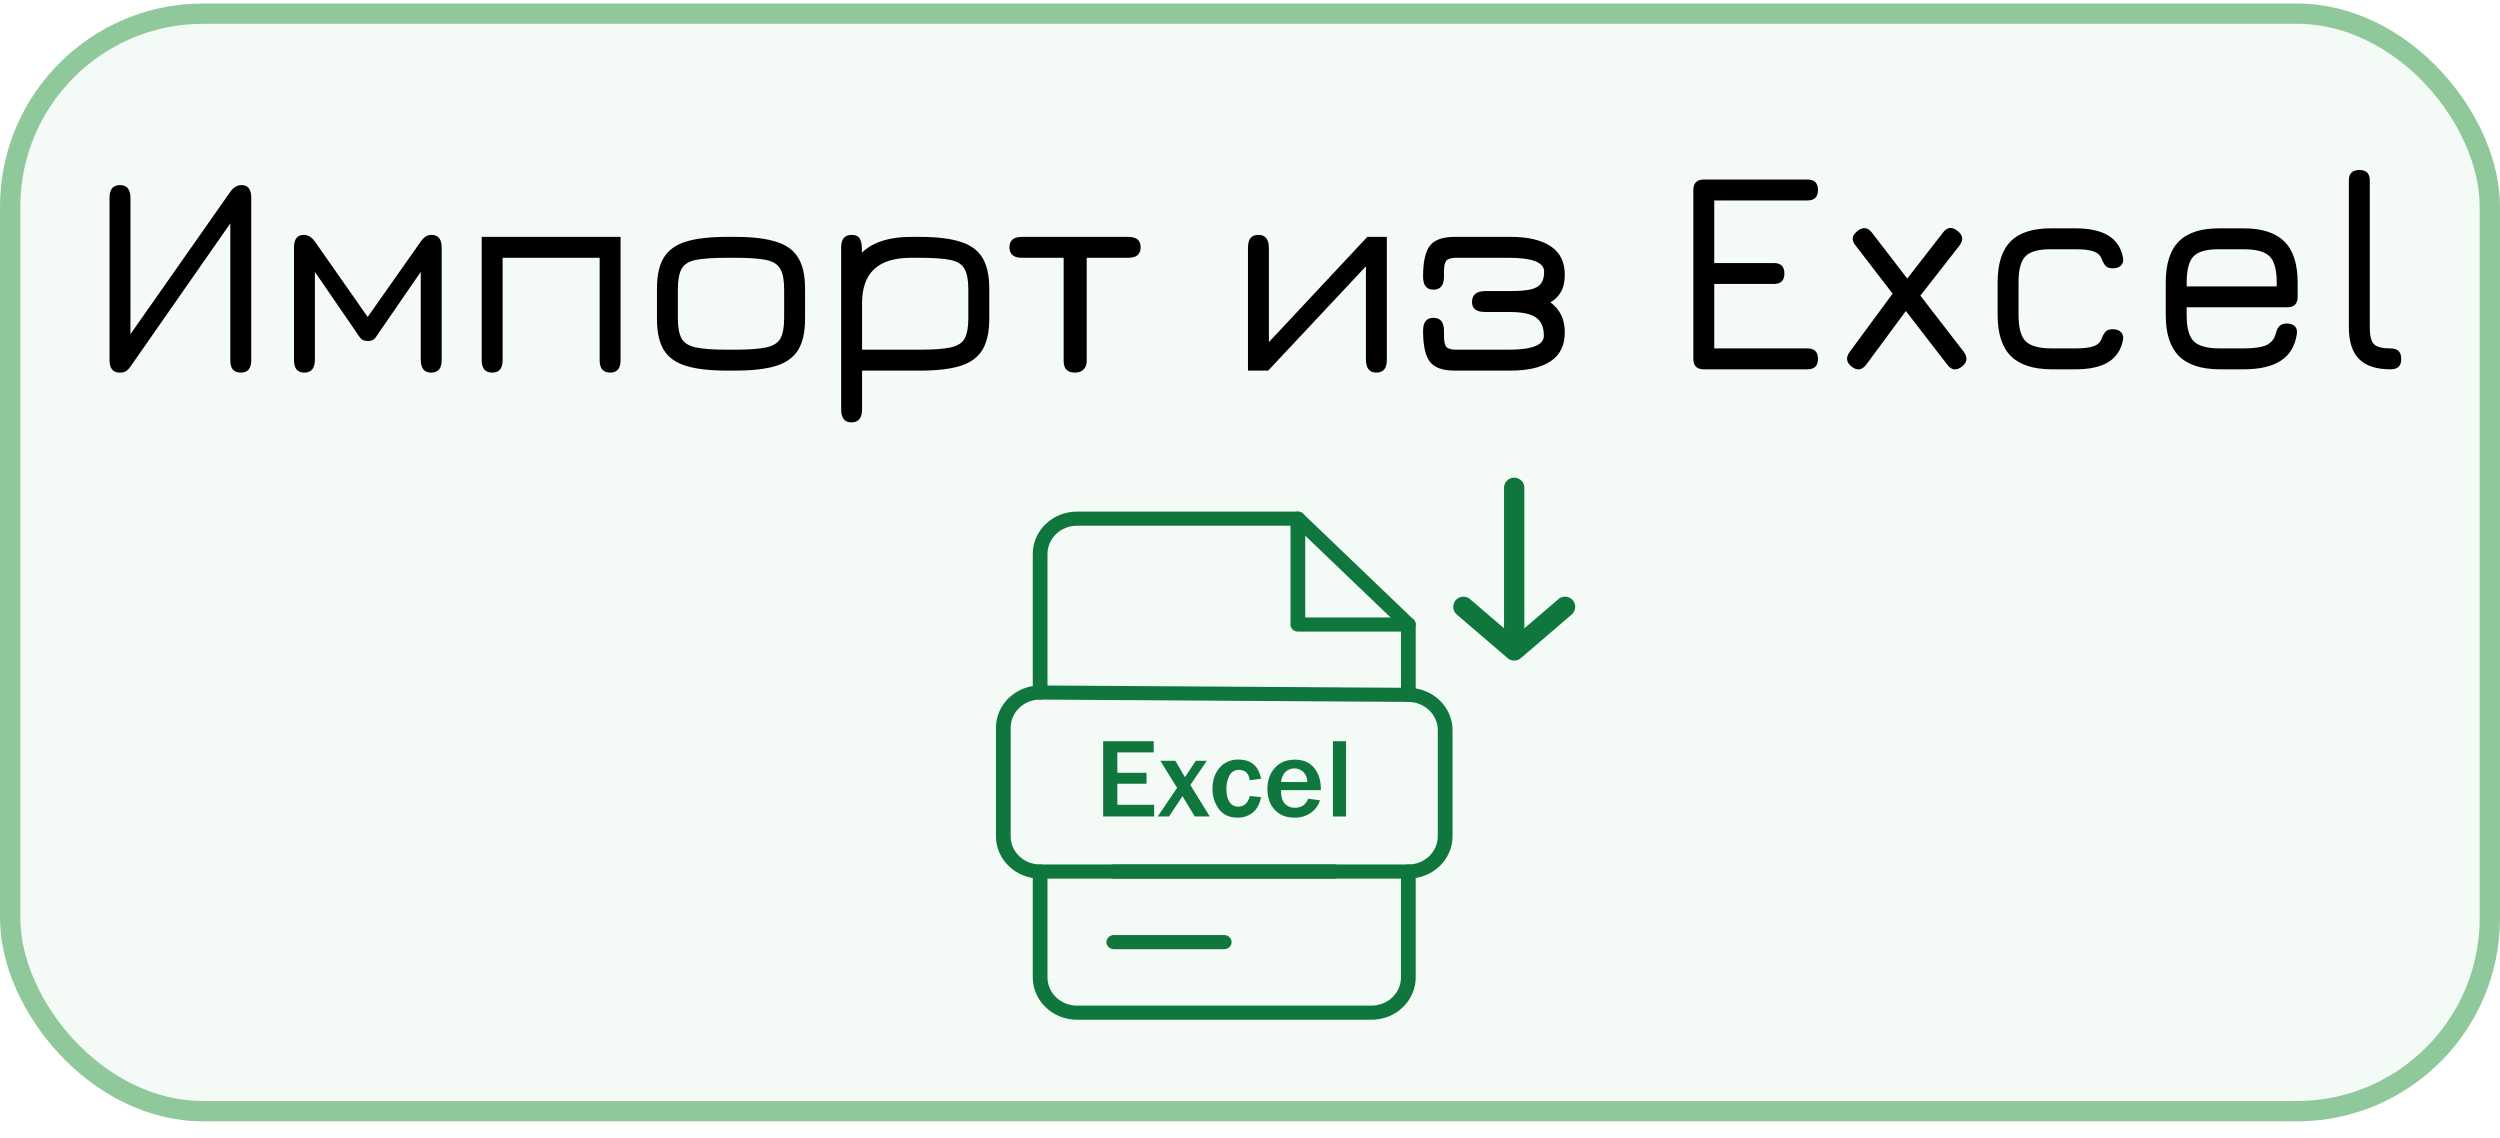 <svg width="123" height="56" viewBox="0 0 123 56" fill="none" xmlns="http://www.w3.org/2000/svg">
    <rect x="0.5" y="0.671" width="122" height="54" rx="9.5" fill="#8FC89B" fill-opacity="0.1" stroke="#8FC89B"/>
    <path d="M69.289 31.074H63.855C63.758 31.074 63.666 31.037 63.598 30.972C63.53 30.907 63.492 30.819 63.492 30.727V25.518C63.492 25.426 63.53 25.338 63.598 25.273C63.666 25.208 63.758 25.171 63.855 25.171C63.951 25.171 64.043 25.208 64.111 25.273C64.179 25.338 64.217 25.426 64.217 25.518V30.38H69.289C69.385 30.38 69.478 30.416 69.546 30.481C69.613 30.546 69.652 30.635 69.652 30.727C69.652 30.819 69.613 30.907 69.546 30.972C69.478 31.037 69.385 31.074 69.289 31.074Z"
          fill="#0F773D"/>
    <path d="M69.291 34.534C69.195 34.534 69.103 34.498 69.035 34.433C68.967 34.367 68.928 34.279 68.928 34.187V30.87L63.706 25.866H52.986C52.602 25.866 52.233 26.012 51.962 26.272C51.69 26.533 51.537 26.886 51.537 27.255V34.072C51.537 34.164 51.499 34.252 51.431 34.317C51.363 34.383 51.271 34.419 51.175 34.419C51.079 34.419 50.987 34.383 50.919 34.317C50.851 34.252 50.812 34.164 50.812 34.072V27.255C50.812 26.702 51.041 26.172 51.449 25.781C51.857 25.391 52.41 25.171 52.986 25.171H63.856C63.904 25.171 63.951 25.18 63.995 25.197C64.039 25.215 64.079 25.24 64.112 25.273L69.547 30.481C69.581 30.513 69.608 30.552 69.626 30.594C69.644 30.636 69.653 30.681 69.653 30.727V34.187C69.653 34.233 69.644 34.278 69.626 34.32C69.607 34.362 69.581 34.4 69.547 34.433C69.513 34.465 69.473 34.49 69.429 34.508C69.385 34.525 69.338 34.534 69.291 34.534Z"
          fill="#0F773D"/>
    <path d="M67.479 50.171H52.986C52.41 50.171 51.857 49.952 51.449 49.561C51.041 49.17 50.812 48.64 50.812 48.088V42.879C50.812 42.787 50.851 42.699 50.919 42.634C50.987 42.569 51.079 42.532 51.175 42.532C51.271 42.532 51.363 42.569 51.431 42.634C51.499 42.699 51.537 42.787 51.537 42.879V48.088C51.537 48.456 51.69 48.809 51.962 49.07C52.233 49.33 52.602 49.477 52.986 49.477H67.479C67.864 49.477 68.232 49.33 68.504 49.07C68.776 48.809 68.928 48.456 68.928 48.088V42.879C68.928 42.787 68.967 42.699 69.035 42.634C69.103 42.569 69.195 42.532 69.291 42.532C69.387 42.532 69.479 42.569 69.547 42.634C69.615 42.699 69.653 42.787 69.653 42.879V48.088C69.653 48.64 69.424 49.17 69.016 49.561C68.609 49.952 68.056 50.171 67.479 50.171Z"
          fill="#0F773D"/>
    <path d="M65.667 43.227H54.798C54.702 43.227 54.61 43.19 54.542 43.125C54.474 43.06 54.435 42.971 54.435 42.879C54.435 42.787 54.474 42.699 54.542 42.634C54.61 42.569 54.702 42.532 54.798 42.532H65.667C65.763 42.532 65.856 42.569 65.924 42.634C65.992 42.699 66.03 42.787 66.03 42.879C66.03 42.971 65.992 43.06 65.924 43.125C65.856 43.19 65.763 43.227 65.667 43.227Z"
          fill="#0F773D"/>
    <path d="M60.233 46.699H54.798C54.702 46.699 54.61 46.662 54.542 46.597C54.474 46.532 54.435 46.444 54.435 46.352C54.435 46.26 54.474 46.171 54.542 46.106C54.61 46.041 54.702 46.005 54.798 46.005H60.233C60.329 46.005 60.421 46.041 60.489 46.106C60.557 46.171 60.595 46.26 60.595 46.352C60.595 46.444 60.557 46.532 60.489 46.597C60.421 46.662 60.329 46.699 60.233 46.699Z"
          fill="#0F773D"/>
    <path d="M69.29 43.227H51.174C50.597 43.227 50.044 43.007 49.637 42.617C49.229 42.226 49 41.696 49 41.143V35.808C49 35.255 49.229 34.725 49.637 34.335C50.044 33.944 50.597 33.725 51.174 33.725H51.188L69.304 33.84C69.878 33.845 70.426 34.067 70.831 34.456C71.235 34.846 71.463 35.373 71.465 35.923V41.143C71.465 41.417 71.408 41.688 71.299 41.941C71.19 42.194 71.029 42.423 70.828 42.617C70.626 42.81 70.386 42.964 70.122 43.068C69.858 43.173 69.575 43.227 69.29 43.227ZM51.174 34.419C50.789 34.419 50.421 34.565 50.149 34.826C49.877 35.086 49.725 35.44 49.725 35.808V41.143C49.725 41.512 49.877 41.865 50.149 42.126C50.421 42.386 50.789 42.532 51.174 42.532H69.29C69.674 42.532 70.043 42.386 70.315 42.126C70.586 41.865 70.739 41.512 70.739 41.143V35.923C70.738 35.557 70.586 35.205 70.317 34.945C70.047 34.685 69.681 34.538 69.299 34.534L51.183 34.419H51.174Z"
          fill="#0F773D"/>
    <path d="M56.786 40.171H54.275V36.468H56.761V37.019H54.972V38.023H56.409V38.559H54.972V39.596H56.783L56.786 40.171Z"
          fill="#0F773D"/>
    <path d="M59.52 40.171H58.783L58.177 39.173L57.516 40.171H56.961L57.913 38.761L57.089 37.432H57.828L58.298 38.237L58.833 37.432H59.373L58.565 38.62L59.52 40.171Z"
          fill="#0F773D"/>
    <path d="M61.492 39.165L62.047 39.219C61.975 39.563 61.837 39.817 61.631 39.983C61.421 40.149 61.156 40.236 60.883 40.228C60.489 40.228 60.185 40.089 59.973 39.812C59.755 39.516 59.643 39.16 59.655 38.798C59.655 38.386 59.771 38.045 60.003 37.775C60.114 37.644 60.256 37.539 60.417 37.469C60.579 37.398 60.755 37.365 60.931 37.371C61.554 37.371 61.925 37.686 62.044 38.315L61.489 38.388C61.44 38.048 61.266 37.878 60.965 37.878C60.865 37.874 60.767 37.898 60.682 37.947C60.597 37.997 60.529 38.069 60.488 38.156C60.383 38.363 60.332 38.592 60.339 38.822C60.339 39.1 60.391 39.313 60.494 39.462C60.539 39.533 60.603 39.592 60.679 39.631C60.755 39.671 60.842 39.69 60.928 39.687C61.212 39.686 61.4 39.512 61.492 39.165Z"
          fill="#0F773D"/>
    <path d="M64.362 39.298L64.942 39.373C64.868 39.618 64.713 39.834 64.5 39.986C64.262 40.154 63.971 40.239 63.676 40.228C63.28 40.228 62.961 40.101 62.72 39.846C62.478 39.59 62.357 39.245 62.357 38.809C62.357 38.395 62.478 38.053 62.72 37.782C62.961 37.51 63.291 37.375 63.71 37.375C64.118 37.375 64.432 37.508 64.652 37.776C64.873 38.044 64.984 38.387 64.986 38.807V38.876H63.029C63.024 39.027 63.043 39.178 63.084 39.324C63.124 39.441 63.2 39.543 63.302 39.617C63.419 39.703 63.564 39.747 63.712 39.742C64.032 39.742 64.249 39.594 64.362 39.298ZM64.322 38.478C64.328 38.299 64.262 38.125 64.136 37.992C64.079 37.934 64.01 37.887 63.934 37.855C63.857 37.823 63.775 37.806 63.691 37.805C63.608 37.804 63.525 37.818 63.448 37.848C63.37 37.879 63.3 37.923 63.241 37.98C63.113 38.116 63.039 38.291 63.031 38.475L64.322 38.478Z"
          fill="#0F773D"/>
    <path d="M66.226 40.171H65.58V36.468H66.226V40.171Z" fill="#0F773D"/>
    <path d="M74.498 24V31.283" stroke="#0F773D" stroke-linecap="round" stroke-linejoin="round"/>
    <path d="M72 29.856L74.5 32L77 29.856" stroke="#0F773D" stroke-linecap="round" stroke-linejoin="round"/>
    <path d="M5.893 18.332C5.557 18.332 5.389 18.129 5.389 17.723V9.729C5.389 9.314 5.562 9.106 5.907 9.106C6.248 9.106 6.418 9.323 6.418 9.757V16.442L11.332 9.435C11.491 9.216 11.673 9.106 11.878 9.106C12.2 9.106 12.361 9.314 12.361 9.729V17.723C12.361 18.129 12.191 18.332 11.85 18.332C11.505 18.332 11.332 18.139 11.332 17.751V10.989L6.432 18.017C6.344 18.143 6.262 18.227 6.187 18.269C6.117 18.311 6.019 18.332 5.893 18.332ZM14.976 18.332C14.635 18.332 14.464 18.129 14.464 17.723V12.179C14.464 11.764 14.626 11.556 14.947 11.556C15.153 11.556 15.335 11.666 15.493 11.885L18.09 15.595L20.701 11.885C20.851 11.666 21.026 11.556 21.227 11.556C21.562 11.556 21.73 11.764 21.73 12.179V17.723C21.73 18.129 21.558 18.332 21.212 18.332C20.872 18.332 20.701 18.117 20.701 17.688V13.376L18.476 16.61C18.396 16.722 18.275 16.778 18.111 16.778C18.037 16.778 17.962 16.767 17.887 16.743C17.817 16.715 17.759 16.671 17.712 16.61L15.493 13.376V17.688C15.493 18.117 15.321 18.332 14.976 18.332ZM24.218 18.332C23.873 18.332 23.7 18.129 23.7 17.723V11.654H30.532V17.723C30.532 18.129 30.362 18.332 30.021 18.332C29.676 18.332 29.503 18.129 29.503 17.723V12.683H24.729V17.723C24.729 18.129 24.559 18.332 24.218 18.332ZM35.766 18.234C34.931 18.234 34.261 18.157 33.757 18.003C33.253 17.849 32.887 17.588 32.658 17.219C32.434 16.846 32.322 16.335 32.322 15.686V14.195C32.322 13.551 32.434 13.045 32.658 12.676C32.887 12.303 33.253 12.039 33.757 11.885C34.261 11.731 34.931 11.654 35.766 11.654H36.172C37.008 11.654 37.677 11.733 38.181 11.892C38.685 12.046 39.049 12.31 39.273 12.683C39.497 13.052 39.609 13.556 39.609 14.195V15.686C39.609 16.33 39.497 16.839 39.273 17.212C39.049 17.581 38.685 17.845 38.181 18.003C37.677 18.157 37.008 18.234 36.172 18.234H35.766ZM35.766 17.205H36.172C36.844 17.205 37.353 17.168 37.698 17.093C38.044 17.018 38.277 16.872 38.398 16.652C38.52 16.428 38.58 16.097 38.58 15.658V14.23C38.58 13.782 38.517 13.448 38.391 13.229C38.265 13.005 38.03 12.858 37.684 12.788C37.339 12.718 36.835 12.683 36.172 12.683H35.766C35.094 12.683 34.583 12.718 34.233 12.788C33.888 12.858 33.655 13.005 33.533 13.229C33.412 13.448 33.351 13.782 33.351 14.23V15.658C33.351 16.097 33.412 16.428 33.533 16.652C33.655 16.872 33.888 17.018 34.233 17.093C34.583 17.168 35.094 17.205 35.766 17.205ZM41.889 20.782C41.553 20.782 41.385 20.567 41.385 20.138V12.165C41.385 11.759 41.559 11.556 41.91 11.556C42.092 11.556 42.22 11.614 42.294 11.731C42.369 11.843 42.407 12.037 42.407 12.312V12.865L42.224 12.62C42.509 12.284 42.871 12.039 43.309 11.885C43.748 11.731 44.257 11.654 44.836 11.654H45.242C46.077 11.654 46.744 11.733 47.243 11.892C47.748 12.046 48.111 12.31 48.336 12.683C48.559 13.052 48.672 13.556 48.672 14.195V15.686C48.672 16.33 48.559 16.839 48.336 17.212C48.111 17.581 47.75 17.845 47.251 18.003C46.756 18.157 46.096 18.234 45.27 18.234H42.413V20.138C42.413 20.567 42.239 20.782 41.889 20.782ZM42.413 17.205H45.27C45.932 17.205 46.434 17.168 46.775 17.093C47.115 17.018 47.344 16.872 47.461 16.652C47.582 16.428 47.642 16.097 47.642 15.658V14.23C47.642 13.782 47.58 13.448 47.453 13.229C47.332 13.005 47.099 12.858 46.754 12.788C46.408 12.718 45.904 12.683 45.242 12.683H44.836C44.014 12.683 43.405 12.87 43.008 13.243C42.612 13.612 42.413 14.172 42.413 14.923V17.205ZM52.892 18.332C52.518 18.332 52.332 18.143 52.332 17.765V12.683H50.281C49.87 12.683 49.665 12.511 49.665 12.165C49.665 11.825 49.87 11.654 50.281 11.654H55.51C55.916 11.654 56.119 11.825 56.119 12.165C56.119 12.511 55.916 12.683 55.51 12.683H53.466V17.765C53.466 17.938 53.414 18.076 53.312 18.178C53.209 18.281 53.069 18.332 52.892 18.332ZM67.714 18.332C67.374 18.332 67.203 18.113 67.203 17.674V13.103L62.394 18.234H61.4V12.179C61.4 11.764 61.571 11.556 61.911 11.556C62.257 11.556 62.429 11.773 62.429 12.207V16.834L67.273 11.654H68.232V17.709C68.232 18.125 68.06 18.332 67.714 18.332ZM71.562 18.234C70.984 18.234 70.58 18.09 70.351 17.8C70.127 17.506 70.015 16.997 70.015 16.274C70.015 15.85 70.186 15.637 70.526 15.637C70.872 15.637 71.044 15.85 71.044 16.274V16.526C71.044 16.797 71.084 16.979 71.163 17.072C71.247 17.161 71.413 17.205 71.66 17.205H74.222C75.38 17.205 75.958 16.977 75.958 16.519C75.958 16.104 75.83 15.805 75.573 15.623C75.317 15.441 74.885 15.35 74.278 15.35H73.074C72.64 15.35 72.423 15.189 72.423 14.867C72.423 14.503 72.64 14.321 73.074 14.321H74.278C74.712 14.321 75.051 14.296 75.293 14.244C75.541 14.188 75.716 14.09 75.818 13.95C75.921 13.81 75.972 13.614 75.972 13.362C75.972 12.909 75.389 12.683 74.222 12.683H71.66C71.413 12.683 71.247 12.73 71.163 12.823C71.084 12.912 71.044 13.089 71.044 13.355V13.607C71.044 14.037 70.872 14.251 70.526 14.251C70.186 14.251 70.015 14.037 70.015 13.607C70.015 12.884 70.127 12.377 70.351 12.088C70.58 11.799 70.984 11.654 71.562 11.654H74.32C75.174 11.654 75.832 11.808 76.294 12.116C76.756 12.424 76.987 12.891 76.987 13.516C76.987 13.852 76.927 14.13 76.805 14.349C76.684 14.569 76.509 14.743 76.28 14.874C76.752 15.22 76.987 15.712 76.987 16.351C76.987 16.991 76.756 17.464 76.294 17.772C75.832 18.08 75.174 18.234 74.32 18.234H71.562ZM83.83 18.171C83.485 18.171 83.312 17.998 83.312 17.653V9.351C83.312 9.006 83.485 8.833 83.83 8.833H88.926C89.272 8.833 89.444 9.006 89.444 9.351C89.444 9.692 89.272 9.862 88.926 9.862H84.341V12.942H87.274C87.62 12.942 87.792 13.113 87.792 13.453C87.792 13.799 87.62 13.971 87.274 13.971H84.341V17.142H88.926C89.272 17.142 89.444 17.312 89.444 17.653C89.444 17.998 89.272 18.171 88.926 18.171H83.83ZM91.108 18.045C90.838 17.835 90.803 17.593 91.003 17.317L93.117 14.447L91.297 12.081C91.078 11.815 91.108 11.577 91.388 11.367C91.654 11.152 91.892 11.181 92.102 11.451L93.838 13.705L95.588 11.451C95.794 11.171 96.034 11.141 96.309 11.36C96.58 11.566 96.613 11.806 96.407 12.081L94.482 14.545L96.617 17.31C96.818 17.585 96.79 17.826 96.533 18.031C96.253 18.25 96.011 18.22 95.805 17.94L93.768 15.301L91.829 17.926C91.619 18.211 91.379 18.25 91.108 18.045ZM100.957 18.171C100.047 18.171 99.373 17.954 98.934 17.52C98.5 17.081 98.283 16.407 98.283 15.497V13.887C98.283 12.977 98.498 12.305 98.927 11.871C99.361 11.437 100.038 11.225 100.957 11.234H102.105C102.796 11.234 103.335 11.351 103.722 11.584C104.109 11.818 104.352 12.177 104.45 12.662C104.483 12.835 104.45 12.968 104.352 13.061C104.259 13.155 104.123 13.201 103.946 13.201C103.787 13.201 103.671 13.162 103.596 13.082C103.521 12.998 103.456 12.882 103.4 12.732C103.335 12.559 103.202 12.438 103.001 12.368C102.805 12.298 102.506 12.263 102.105 12.263H100.957C100.332 12.254 99.9 12.366 99.662 12.599C99.429 12.828 99.312 13.257 99.312 13.887V15.497C99.312 16.127 99.429 16.559 99.662 16.792C99.9 17.026 100.332 17.142 100.957 17.142H102.105C102.506 17.142 102.805 17.107 103.001 17.037C103.202 16.967 103.335 16.843 103.4 16.666C103.456 16.512 103.521 16.395 103.596 16.316C103.671 16.237 103.79 16.197 103.953 16.197C104.126 16.197 104.259 16.246 104.352 16.344C104.45 16.438 104.483 16.568 104.45 16.736C104.352 17.221 104.109 17.583 103.722 17.821C103.335 18.055 102.796 18.171 102.105 18.171H100.957ZM107.584 15.119V15.511C107.584 16.132 107.7 16.559 107.934 16.792C108.167 17.026 108.599 17.142 109.229 17.142H110.377C110.89 17.142 111.266 17.088 111.504 16.981C111.746 16.869 111.903 16.675 111.973 16.4C112.01 16.246 112.068 16.127 112.148 16.043C112.232 15.959 112.355 15.917 112.519 15.917C112.691 15.917 112.822 15.964 112.911 16.057C112.999 16.146 113.03 16.276 113.002 16.449C112.913 17.032 112.649 17.466 112.211 17.751C111.777 18.031 111.165 18.171 110.377 18.171H109.229C108.319 18.171 107.644 17.954 107.206 17.52C106.772 17.086 106.555 16.416 106.555 15.511V13.901C106.555 12.977 106.772 12.3 107.206 11.871C107.644 11.437 108.319 11.225 109.229 11.234H110.377C111.287 11.234 111.959 11.451 112.393 11.885C112.827 12.315 113.044 12.986 113.044 13.901V14.601C113.044 14.947 112.873 15.119 112.533 15.119H107.584ZM109.229 12.263C108.599 12.254 108.167 12.366 107.934 12.599C107.7 12.832 107.584 13.267 107.584 13.901V14.09H112.015V13.901C112.015 13.271 111.898 12.842 111.665 12.613C111.436 12.38 111.007 12.263 110.377 12.263H109.229ZM117.615 18.171C116.92 18.171 116.404 18.003 116.068 17.667C115.732 17.326 115.564 16.808 115.564 16.113V8.875C115.564 8.534 115.737 8.364 116.082 8.364C116.423 8.364 116.593 8.534 116.593 8.875V16.113C116.593 16.519 116.661 16.792 116.796 16.932C116.936 17.072 117.209 17.142 117.615 17.142C117.965 17.142 118.14 17.312 118.14 17.653C118.15 17.998 117.975 18.171 117.615 18.171Z"
          fill="black"/>
</svg>
